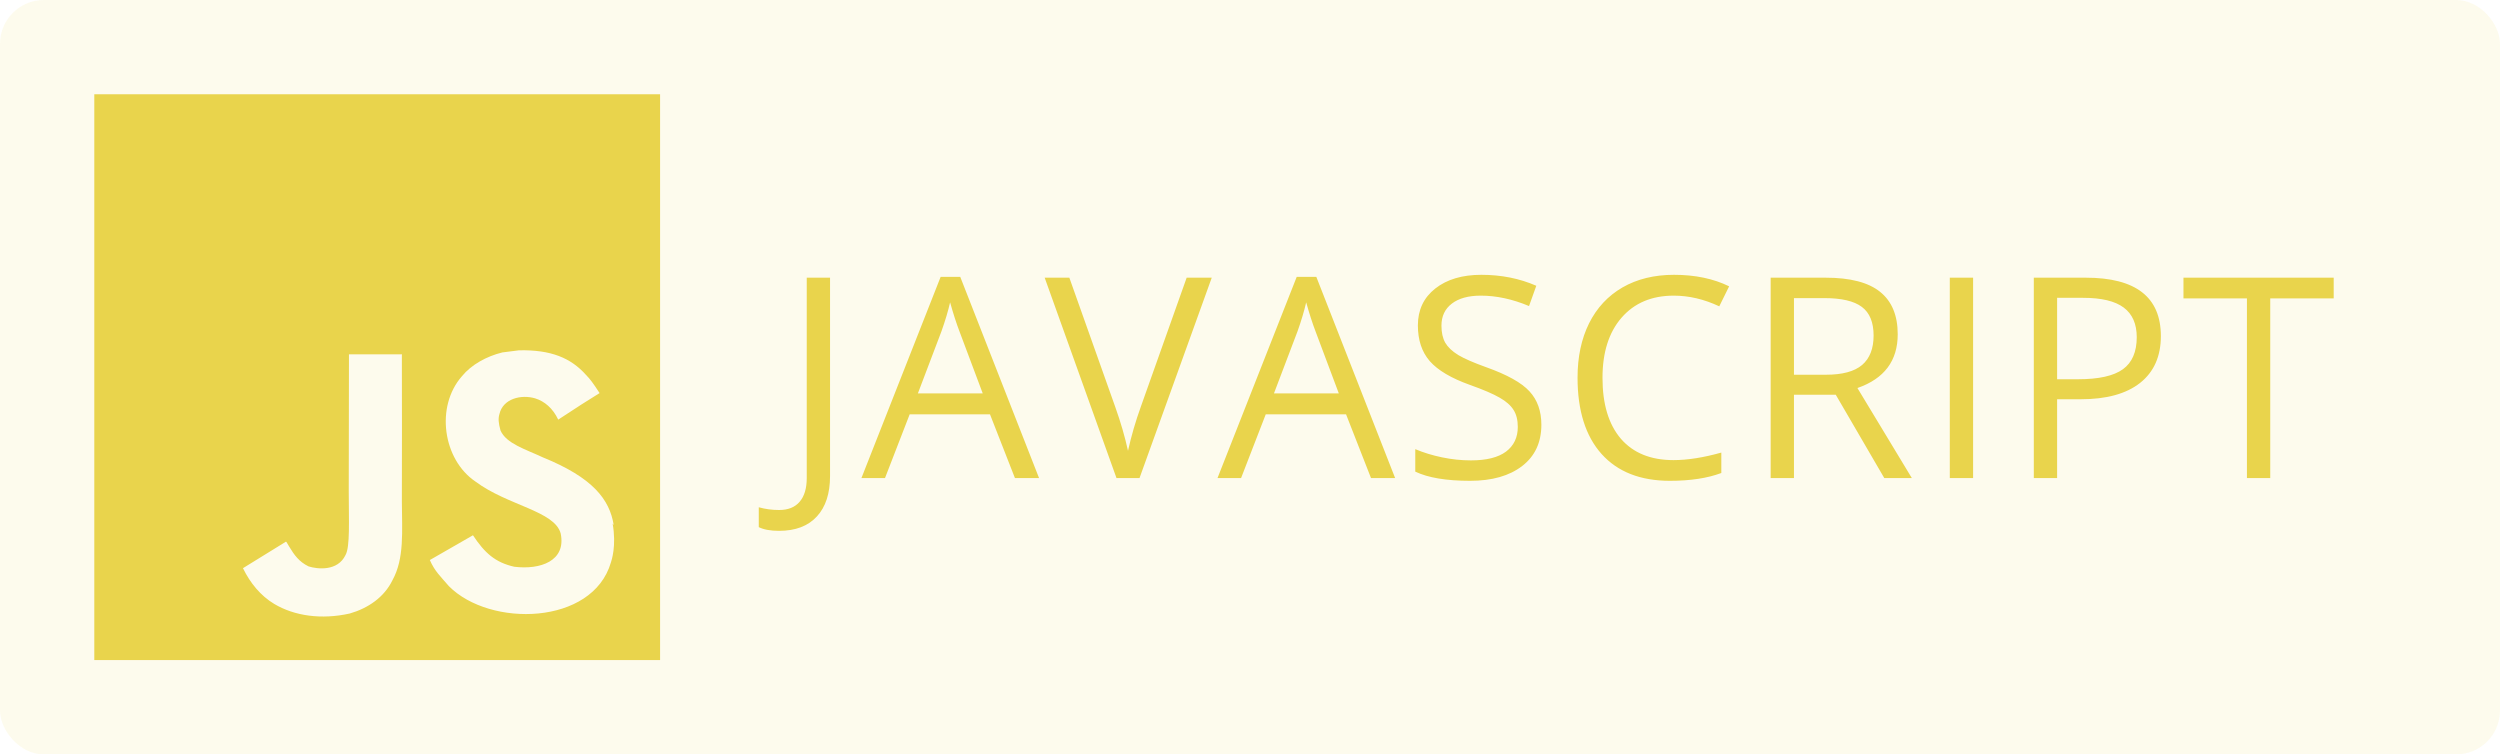 <svg width="570" height="172" viewBox="0 0 570 172" fill="none" xmlns="http://www.w3.org/2000/svg">
<rect width="570" height="172" rx="10" fill="#E9D44C" fill-opacity="0.1"/>
<path d="M21.5 21.5H150.5V150.5H21.5V21.5ZM139.929 119.734C138.99 113.85 135.156 108.905 123.79 104.289C119.834 102.433 115.441 101.15 114.122 98.169C113.635 96.392 113.563 95.431 113.878 94.378C114.688 90.909 118.802 89.87 122.027 90.83C124.127 91.475 126.062 93.088 127.273 95.675C132.827 92.041 132.827 92.041 136.704 89.626C135.249 87.376 134.525 86.394 133.558 85.427C130.168 81.643 125.653 79.708 118.322 79.873L114.538 80.353C110.904 81.241 107.436 83.183 105.343 85.756C99.215 92.694 100.986 104.784 108.403 109.793C115.735 115.276 126.47 116.48 127.839 121.64C129.129 127.932 123.166 129.946 117.268 129.222C112.918 128.247 110.496 126.076 107.837 122.041L98.004 127.688C99.129 130.261 100.419 131.394 102.354 133.651C111.707 143.082 135.092 142.602 139.284 128.248C139.435 127.767 140.574 124.464 139.685 119.382L139.929 119.734V119.734ZM91.647 80.79H79.564C79.564 91.203 79.514 101.559 79.514 111.993C79.514 118.615 79.851 124.693 78.769 126.563C76.999 130.268 72.419 129.795 70.348 129.136C68.219 128.09 67.137 126.635 65.883 124.542C65.546 123.983 65.296 123.496 65.202 123.496L55.398 129.545C57.039 132.934 59.433 135.844 62.522 137.693C67.116 140.438 73.286 141.327 79.751 139.879C83.965 138.661 87.598 136.159 89.483 132.289C92.235 127.294 91.647 121.16 91.626 114.308C91.683 103.264 91.626 92.213 91.626 81.091L91.647 80.79Z" fill="#E9D44C"/>
<path d="M177.625 121.031C175.667 121.031 174.125 120.75 173 120.188V115.656C174.479 116.073 176.021 116.281 177.625 116.281C179.688 116.281 181.25 115.656 182.312 114.406C183.396 113.156 183.938 111.354 183.938 109V63.312H189.25V108.562C189.25 112.521 188.25 115.583 186.25 117.75C184.25 119.938 181.375 121.031 177.625 121.031ZM231.405 109L225.718 94.469H207.405L201.78 109H196.405L214.468 63.125H218.936L236.905 109H231.405ZM224.061 89.688L218.749 75.531C218.061 73.74 217.353 71.542 216.624 68.938C216.165 70.938 215.509 73.135 214.655 75.531L209.28 89.688H224.061ZM270.56 63.312H276.279L259.81 109H254.56L238.185 63.312H243.81L254.31 92.875C255.518 96.271 256.477 99.573 257.185 102.781C257.935 99.406 258.914 96.042 260.123 92.688L270.56 63.312ZM312.59 109L306.902 94.469H288.59L282.965 109H277.59L295.652 63.125H300.121L318.09 109H312.59ZM305.246 89.688L299.934 75.531C299.246 73.74 298.538 71.542 297.809 68.938C297.35 70.938 296.694 73.135 295.84 75.531L290.465 89.688H305.246ZM351.432 96.844C351.432 100.865 349.974 104 347.057 106.25C344.141 108.5 340.182 109.625 335.182 109.625C329.766 109.625 325.599 108.927 322.682 107.531V102.406C324.557 103.198 326.599 103.823 328.807 104.281C331.016 104.74 333.203 104.969 335.37 104.969C338.912 104.969 341.578 104.302 343.37 102.969C345.162 101.615 346.057 99.74 346.057 97.344C346.057 95.76 345.735 94.469 345.089 93.469C344.464 92.448 343.401 91.51 341.901 90.656C340.422 89.802 338.162 88.833 335.12 87.75C330.87 86.229 327.828 84.427 325.995 82.344C324.182 80.26 323.276 77.542 323.276 74.188C323.276 70.667 324.599 67.865 327.245 65.781C329.891 63.698 333.391 62.656 337.745 62.656C342.287 62.656 346.464 63.49 350.276 65.156L348.62 69.781C344.849 68.198 341.182 67.406 337.62 67.406C334.807 67.406 332.61 68.01 331.026 69.219C329.443 70.427 328.651 72.104 328.651 74.25C328.651 75.833 328.943 77.135 329.526 78.156C330.11 79.156 331.089 80.083 332.464 80.938C333.86 81.771 335.985 82.698 338.839 83.719C343.63 85.427 346.922 87.26 348.714 89.219C350.526 91.177 351.432 93.719 351.432 96.844ZM381.619 67.406C376.598 67.406 372.629 69.083 369.712 72.438C366.817 75.771 365.369 80.344 365.369 86.156C365.369 92.135 366.765 96.76 369.556 100.031C372.369 103.281 376.369 104.906 381.556 104.906C384.744 104.906 388.379 104.333 392.462 103.188V107.844C389.296 109.031 385.39 109.625 380.744 109.625C374.015 109.625 368.817 107.583 365.15 103.5C361.504 99.417 359.681 93.615 359.681 86.094C359.681 81.385 360.556 77.26 362.306 73.719C364.077 70.177 366.619 67.448 369.931 65.531C373.265 63.615 377.181 62.656 381.681 62.656C386.473 62.656 390.66 63.531 394.244 65.281L391.994 69.844C388.535 68.219 385.077 67.406 381.619 67.406ZM409.024 90V109H403.711V63.312H416.242C421.847 63.312 425.982 64.385 428.649 66.531C431.336 68.677 432.68 71.906 432.68 76.219C432.68 82.26 429.617 86.344 423.492 88.469L435.899 109H429.617L418.555 90H409.024ZM409.024 85.438H416.305C420.055 85.438 422.805 84.698 424.555 83.219C426.305 81.719 427.18 79.479 427.18 76.5C427.18 73.479 426.284 71.302 424.492 69.969C422.722 68.635 419.867 67.969 415.93 67.969H409.024V85.438ZM444.554 109V63.312H449.866V109H444.554ZM492.677 76.625C492.677 81.25 491.094 84.812 487.927 87.312C484.782 89.792 480.271 91.031 474.396 91.031H469.021V109H463.709V63.312H475.552C486.969 63.312 492.677 67.75 492.677 76.625ZM469.021 86.469H473.802C478.511 86.469 481.917 85.708 484.021 84.188C486.125 82.667 487.177 80.229 487.177 76.875C487.177 73.854 486.188 71.604 484.209 70.125C482.23 68.646 479.146 67.906 474.959 67.906H469.021V86.469ZM517.614 109H512.301V68.031H497.832V63.312H532.082V68.031H517.614V109Z" fill="#E9D44C"/>
</svg>
